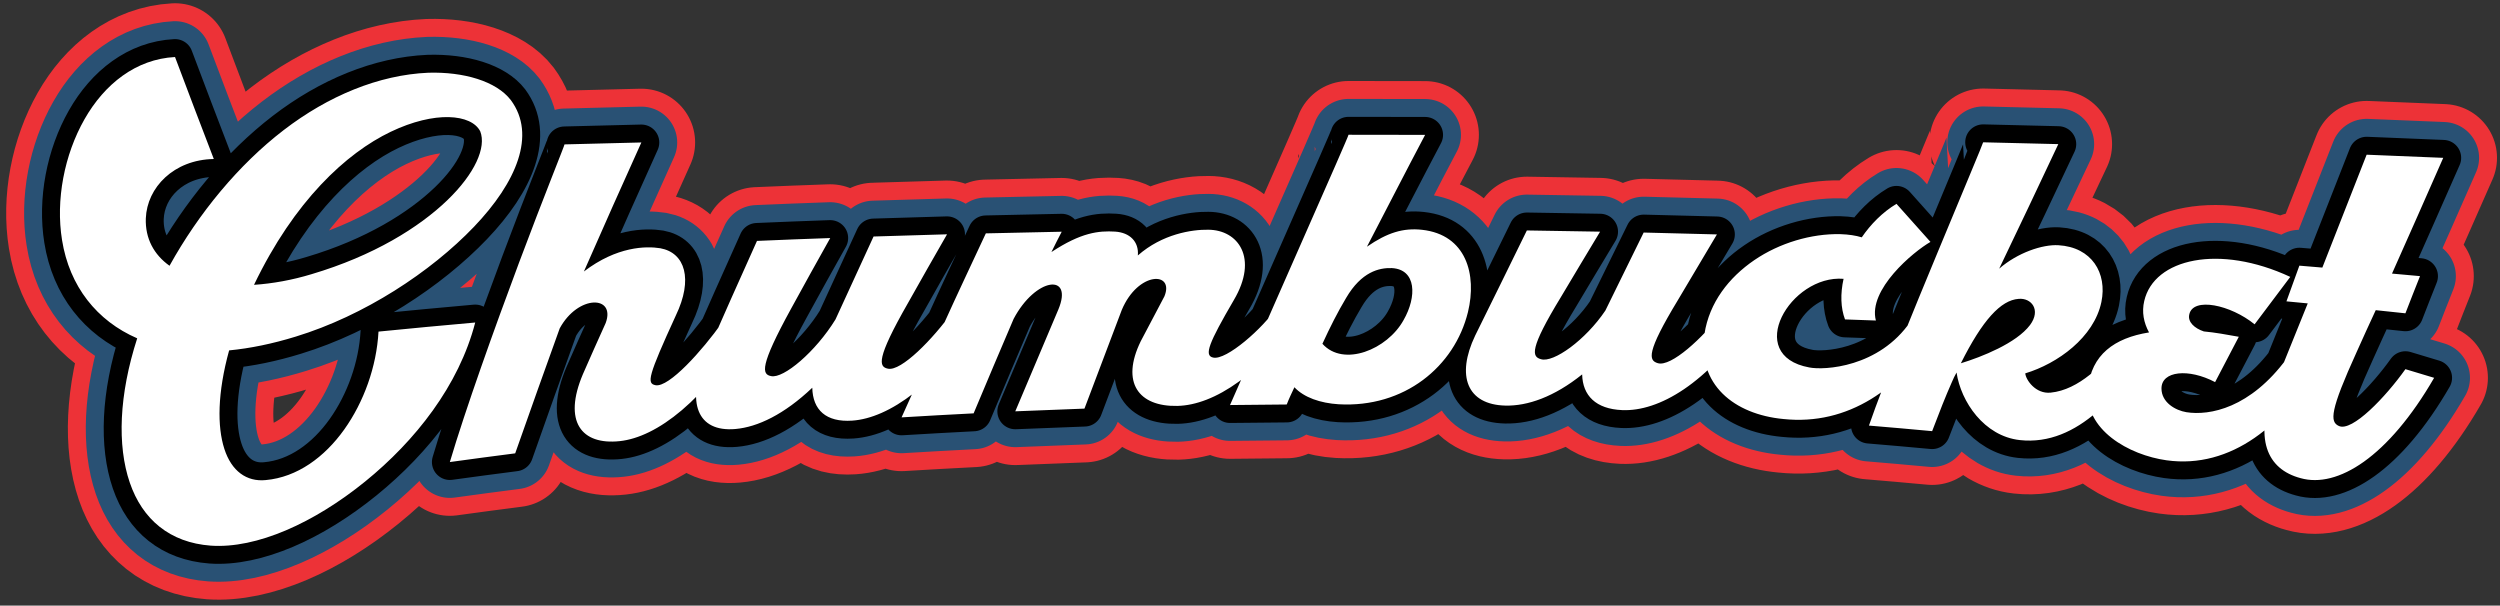 <?xml version="1.0" encoding="UTF-8"?>
<!DOCTYPE svg PUBLIC "-//W3C//DTD SVG 1.1//EN" "http://www.w3.org/Graphics/SVG/1.1/DTD/svg11.dtd">
<!-- Creator: CorelDRAW 2017 -->
<svg xmlns="http://www.w3.org/2000/svg" xml:space="preserve" width="278.521mm" height="67.466mm" version="1.1" style="shape-rendering:geometricPrecision; text-rendering:geometricPrecision; image-rendering:optimizeQuality; fill-rule:evenodd; clip-rule:evenodd"
viewBox="0 0 27852.1 6746.6"
 xmlns:xlink="http://www.w3.org/1999/xlink">
 <rect x="0" y="0" width="27852.1" height="6746.6" fill="#333333" stroke="none"/>
 <defs>
  <style type="text/css">
   <![CDATA[
    .str1 {stroke:#295174;stroke-width:798.67;stroke-linecap:round;stroke-linejoin:round;stroke-miterlimit:22.926}
    .str0 {stroke:#ED3237;stroke-width:1198.03;stroke-linecap:round;stroke-linejoin:round;stroke-miterlimit:22.926}
    .str2 {stroke:black;stroke-width:399.35;stroke-linecap:round;stroke-linejoin:round;stroke-miterlimit:22.926}
    .fil0 {fill:none;fill-rule:nonzero}
    .fil1 {fill:white;fill-rule:nonzero}
   ]]>
  </style>
 </defs>
 <g id="Capa_x0020_1">
  <g>
   <path class="fil0 str0" d="M2960.72 5348.49c-213.38,21.46 -381.53,-100.04 -461.43,-348.02 -80.09,-248.51 -77.34,-622.33 53.36,-1096.78 234.68,-22.7 482.73,-73.66 741.44,-153.43 765.42,-233.87 1505.82,-721.03 1986.89,-1223.87 473.71,-495.14 696.11,-1024.37 410.75,-1410.43 -162.7,-212.37 -528.07,-317.33 -920.14,-305.67 -552.05,23.95 -1115.38,258.44 -1610.87,638.92 -501.99,385.48 -946.79,924.94 -1272.14,1511.71 -173.35,-123.36 -272.04,-303.8 -264.06,-527.83 13.33,-344.92 312.06,-653.65 757.45,-661.63 -144.02,-374.4 -288.04,-752.48 -432.06,-1136.11 -434.73,22.75 -785.57,301.17 -1008.13,692.35 -225.46,396.26 -322.71,900.38 -250.68,1346.62 82.64,517.37 389.35,901 837.41,1094.96 -202.68,627.88 -224.61,1192.14 -82.68,1607.45 140.76,412.03 448.06,668.37 901.46,702.16 512.07,36.19 1152.81,-253.71 1720.21,-713.82 558.09,-452.55 1045.48,-1069.81 1226.81,-1771.97 -360.03,31.93 -720.09,65.68 -1077.45,101.29 -21.35,390.98 -164.01,784.72 -381.37,1090.04 -220,309.03 -525.4,532.75 -874.77,564.06zm2389.62 -3885.14c69.35,176.76 -57.43,469.91 -368.05,768.41 -313.42,301.18 -818.78,617.46 -1512.18,823.08 -213.37,65.06 -434.73,104.97 -640.08,118.45 448.06,-934.75 1028.01,-1468.08 1522.83,-1705.05 491.96,-235.58 898.79,-198.85 997.48,-4.89zm885.42 2194.81c205.39,-378.05 626.75,-368.86 512.07,-59.52 -85.32,189.05 -170.68,379.29 -253.36,568.95 -224.03,527.25 -18.76,793.25 410.74,746.98 407.92,-43.9 949.43,-443.75 1458.83,-1297.52 -106.67,-7.36 -213.34,-14.73 -320.05,-22.09 -218.68,308.73 -592.07,725.48 -741.4,696.62 -98.69,-19.65 -85.36,-95.12 226.66,-776.4 194.7,-404.5 104.04,-699.09 -173.35,-749.42 -157.34,-25.18 -482.69,-22.08 -850.74,259.02 106.67,-243.06 213.26,-484.37 320.04,-724.24 106.55,-239.41 213.34,-476.93 320.04,-713.2 -285.4,6.74 -570.76,14.1 -856.13,21.47 2.68,6.74 -233.75,588.59 -506.72,1317.75 -276.41,738.34 -597.42,1636.32 -770.77,2221.22 242.7,-33.12 485.41,-66.29 728.11,-96.98 82.65,-235.07 165.14,-468.36 248.02,-700.91 82.45,-231.43 165.36,-462.16 248.01,-691.73zm2197.63 -974.04c-96.01,213.61 -192.14,428.38 -288.04,643.22 -96.09,215.35 -192.02,433.34 -288.03,651.83 -213.38,505.13 -90.75,838.03 336.04,800.37 247.9,-21.85 544.07,-163.27 856.09,-459.72 5.35,246.12 152,386.49 445.39,366.42 405.32,-27.74 946.79,-397.1 1458.86,-1199.3 -112.01,-6.74 -224.03,-14.72 -336.04,-22.71 -224.03,314.85 -578.75,675.73 -725.44,643.23 -101.32,-20.89 -136,-103.11 224.02,-732.23 144.02,-255.95 288.04,-510.67 434.73,-764.76 -274.7,7.98 -546.74,16.58 -818.74,24.56 -141.38,306.87 -282.73,614.36 -424.07,923.71 -221.36,360.29 -578.75,662.24 -717.42,631.55 -101.36,-19.6 -133.36,-103.1 224.03,-753.68 144.02,-262.7 288.04,-524.16 434.73,-784.41 -272.04,9.22 -544.07,20.26 -816.11,31.92zm4243.19 162.04c13.33,-154.68 -90.67,-255.34 -253.36,-265.76 -184.01,-11.04 -378.7,9.8 -709.44,227.71 37.35,-75.48 74.7,-150.99 114.69,-226.47 -282.69,5.5 -565.38,11.66 -845.44,18.4 -157.35,337.56 -317.95,676.74 -472.04,1017.01 -155.26,342.82 -312.06,687.43 -466.74,1032.97 266.69,-15.97 533.42,-31.31 802.78,-44.79 146.69,-351.08 296.02,-702.16 445.39,-1052 245.34,-465.26 669.41,-514.35 498.74,-105.58 -160.03,376.84 -320.05,754.93 -480.07,1134.87 256.04,-10.46 512.07,-20.26 770.74,-30.11 138.71,-368.86 277.38,-734.66 416.05,-1099.84 181.37,-431.47 589.41,-430.27 474.76,-150.99 -88.03,166.95 -176.03,333.87 -264.06,500.83 -224.03,459.1 -24.02,729.43 408.08,719.94 405.28,-8.88 941.44,-345.54 1453.51,-1108.45 -117.36,5.5 -234.72,11.05 -349.41,15.35 -144.02,221.55 -560.03,591.07 -706.73,554.22 -101.36,-23.33 -48,-160.18 232.01,-640.16 277.39,-469.53 48.01,-782.55 -285.36,-783.79 -181.37,-3.07 -512.07,47.27 -784.1,286.64zm3165.74 -286.02c-210.7,-22.71 -386.73,31.92 -613.43,188.42 106.71,-207.45 216.05,-415.51 322.72,-622.96 106.66,-207.45 216.04,-414.89 325.39,-622.96 -285.37,-0.62 -570.77,-1.24 -853.46,-1.24 2.67,6.12 -221.63,515.48 -498.74,1144.05 -277.58,629.63 -608.08,1379.75 -821.41,1867.09 210.7,-3.06 421.36,-4.92 632.06,-6.16 24.02,-63.81 53.35,-123.36 85.36,-192.1 106.66,114.19 288.03,176.76 493.39,189.66 730.75,41.11 1290.82,-418.57 1440.18,-1027.42 101.36,-418.61 -18.67,-861.75 -512.06,-916.38zm-205.36 1005.96c-181.37,328.99 -669.41,526.63 -904.13,263.93 85.35,-185.98 170.71,-354.75 264.05,-510.67 170.68,-291.52 368.05,-337.55 509.39,-332.63 274.71,14.72 280.02,319.15 130.69,579.37zm1373.51 -998.6c-96.01,195.82 -192.03,392.22 -288.04,587.39 -96.01,195.16 -192.02,389.74 -288.04,584.29 -213.37,448.05 -90.62,769.03 336.05,779.49 248.01,6.08 544.07,-96.98 856.09,-347.4 5.35,235.69 152.16,385.14 445.39,397.73 405.47,17.43 946.79,-289.09 1458.86,-1048.31 -112.02,-15.97 -224.03,-32.51 -336.05,-49.71 -224.02,295.82 -578.74,620.51 -725.44,575.1 -101.32,-30.06 -133.32,-112.94 224.03,-702.77 144.02,-243.68 288.04,-486.73 434.73,-731.6 -272.03,-7.99 -544.07,-14.11 -816.1,-20.89 -144.02,290.95 -285.37,580.03 -426.71,869.11 -221.36,329.58 -578.75,584.91 -717.42,541.94 -101.36,-27.62 -133.37,-109.22 224.03,-695.37 144.01,-241.23 288.03,-483.05 434.73,-725.48 -272.04,-4.92 -544.07,-9.84 -816.11,-13.52zm3888.47 1003.52c-90.67,-343.1 416.05,-765.97 608.08,-875.85 -128.02,-141.78 -253.36,-282.93 -378.71,-424.12 -157.34,94.54 -288.03,228.95 -386.72,373.16 -66.68,-20.22 -144.02,-32.5 -240.03,-35.56 -320.04,-6.78 -674.65,96.59 -957.45,289.7 -282.54,192.92 -501.38,472.58 -554.73,821.22 -85.36,562.82 330.7,897.32 880.12,948.85 717.42,74.9 1306.82,-332.63 1728.22,-1002.28 -104.03,-29.45 -208.03,-57.69 -312.06,-85.32 -352.05,515.59 -965.43,545.66 -1128.13,513.11 -736.09,-134.41 -210.7,-1035.41 381.38,-987.52 -37.35,168.16 -32,324.66 16,452.33 114.69,4.3 229.34,8.6 344.03,12.28zm626.75 1232.43c80.01,-211.75 152.04,-393.43 218.68,-543.8 16.01,-39.87 34.68,-75.48 53.36,-109.22 48,324.69 306.94,708.31 704.09,752.48 656.28,73 1138.82,-550.58 1453.52,-1042.19 -114.69,-11.66 -229.38,-22.08 -344.07,-32.55 -173.35,229.57 -450.69,515.6 -765.43,546.28 -168,17.17 -277.34,-143.63 -282.69,-214.84 360.07,-108.61 765.43,-400.17 848.11,-794.8 66.69,-322.25 -106.62,-611.53 -480.06,-632.8 -175.94,-9.99 -453.4,82.84 -658.76,261.46 109.34,-227.71 219,-456.58 328.07,-687.43 109.57,-231.9 218.68,-465.22 330.69,-700.3 -280.02,-6.74 -560.07,-13.52 -837.45,-20.26 2.67,4.92 -227.71,551.86 -504.05,1218.95 -273.04,659.22 -594.75,1436.82 -768.1,1937.03 234.68,19.64 469.41,39.9 704.09,61.99zm1090.82 -1182.72c-152.04,203.14 -541.4,356.62 -770.78,426.59 240.03,-480.6 445.39,-703.39 642.76,-717.5 141.35,-13.52 253.36,121.51 128.02,290.91zm1272.14 -267.58c-29.33,123.95 -5.34,242.43 53.36,350.46 -386.73,61.99 -642.76,249.17 -680.11,622.95 -48.01,462.17 459.02,743.27 874.81,801.58 717.65,100.62 1330.8,-400.79 1698.85,-1093.1 -120,-14.72 -240.03,-28.87 -357.35,-42.97 -408.08,555.46 -861.48,641.36 -1120.15,600.25 -120.03,-19.64 -277.38,-107.4 -277.38,-264.52 0,-195.2 301.36,-226.5 597.42,-70.59 87.99,-167.54 176.03,-335.73 264.02,-505.13 -136,-24.57 -264.02,-47.89 -389.36,-59.52 -104.03,-34.4 -181.37,-105.58 -162.69,-187.84 39.98,-199.46 461.38,-108.64 728.07,108.65 130.69,-174.94 264.05,-351.08 397.38,-528.46 -789.41,-368.24 -1517.53,-205.62 -1626.87,268.24zm1821.57 27.01c-122.67,301.32 -242.71,600.87 -362.7,897.93 -248.06,611.92 -90.71,949.47 282.69,1048.93 410.7,115.97 976.12,-232.63 1488.19,-1117.7 -106.67,-31.89 -213.37,-63.82 -320.04,-96.36 -221.36,311.83 -594.75,701.57 -741.44,632.8 -101.32,-46.03 -101.32,-165.72 200.04,-827.97 69.32,-154.05 138.67,-308.1 210.7,-462.16 109.34,11.66 218.68,23.33 330.7,34.99 53.35,-136.89 106.67,-274.98 162.69,-414.31 -104.03,-9.8 -208.02,-19.02 -312.06,-28.21 189.36,-423.49 378.75,-853.77 570.77,-1289.54 -285.4,-11.66 -570.77,-23.95 -853.46,-34.99 -165.36,424.11 -330.69,843.31 -493.39,1257.62 -85.36,-7.36 -170.67,-14.11 -256.03,-21.47 -48.01,133.17 -96.01,265.76 -144.02,397.69 77.34,7.4 157.35,15.34 237.36,22.75z"/>
  </g>
  <g>
   <path class="fil0 str1" d="M2960.72 5348.49c-213.38,21.46 -381.53,-100.04 -461.43,-348.02 -80.09,-248.51 -77.34,-622.33 53.36,-1096.78 234.68,-22.7 482.73,-73.66 741.44,-153.43 765.42,-233.87 1505.82,-721.03 1986.89,-1223.87 473.71,-495.14 696.11,-1024.37 410.75,-1410.43 -162.7,-212.37 -528.07,-317.33 -920.14,-305.67 -552.05,23.95 -1115.38,258.44 -1610.87,638.92 -501.99,385.48 -946.79,924.94 -1272.14,1511.71 -173.35,-123.36 -272.04,-303.8 -264.06,-527.83 13.33,-344.92 312.06,-653.65 757.45,-661.63 -144.02,-374.4 -288.04,-752.48 -432.06,-1136.11 -434.73,22.75 -785.57,301.17 -1008.13,692.35 -225.46,396.26 -322.71,900.38 -250.68,1346.62 82.64,517.37 389.35,901 837.41,1094.96 -202.68,627.88 -224.61,1192.14 -82.68,1607.45 140.76,412.03 448.06,668.37 901.46,702.16 512.07,36.19 1152.81,-253.71 1720.21,-713.82 558.09,-452.55 1045.48,-1069.81 1226.81,-1771.97 -360.03,31.93 -720.09,65.68 -1077.45,101.29 -21.35,390.98 -164.01,784.72 -381.37,1090.04 -220,309.03 -525.4,532.75 -874.77,564.06zm2389.62 -3885.14c69.35,176.76 -57.43,469.91 -368.05,768.41 -313.42,301.18 -818.78,617.46 -1512.18,823.08 -213.37,65.06 -434.73,104.97 -640.08,118.45 448.06,-934.75 1028.01,-1468.08 1522.83,-1705.05 491.96,-235.58 898.79,-198.85 997.48,-4.89zm885.42 2194.81c205.39,-378.05 626.75,-368.86 512.07,-59.52 -85.32,189.05 -170.68,379.29 -253.36,568.95 -224.03,527.25 -18.76,793.25 410.74,746.98 407.92,-43.9 949.43,-443.75 1458.83,-1297.52 -106.67,-7.36 -213.34,-14.73 -320.05,-22.09 -218.68,308.73 -592.07,725.48 -741.4,696.62 -98.69,-19.65 -85.36,-95.12 226.66,-776.4 194.7,-404.5 104.04,-699.09 -173.35,-749.42 -157.34,-25.18 -482.69,-22.08 -850.74,259.02 106.67,-243.06 213.26,-484.37 320.04,-724.24 106.55,-239.41 213.34,-476.93 320.04,-713.2 -285.4,6.74 -570.76,14.1 -856.13,21.47 2.68,6.74 -233.75,588.59 -506.72,1317.75 -276.41,738.34 -597.42,1636.32 -770.77,2221.22 242.7,-33.12 485.41,-66.29 728.11,-96.98 82.65,-235.07 165.14,-468.36 248.02,-700.91 82.45,-231.43 165.36,-462.16 248.01,-691.73zm2197.63 -974.04c-96.01,213.61 -192.14,428.38 -288.04,643.22 -96.09,215.35 -192.02,433.34 -288.03,651.83 -213.38,505.13 -90.75,838.03 336.04,800.37 247.9,-21.85 544.07,-163.27 856.09,-459.72 5.35,246.12 152,386.49 445.39,366.42 405.32,-27.74 946.79,-397.1 1458.86,-1199.3 -112.01,-6.74 -224.03,-14.72 -336.04,-22.71 -224.03,314.85 -578.75,675.73 -725.44,643.23 -101.32,-20.89 -136,-103.11 224.02,-732.23 144.02,-255.95 288.04,-510.67 434.73,-764.76 -274.7,7.98 -546.74,16.58 -818.74,24.56 -141.38,306.87 -282.73,614.36 -424.07,923.71 -221.36,360.29 -578.75,662.24 -717.42,631.55 -101.36,-19.6 -133.36,-103.1 224.03,-753.68 144.02,-262.7 288.04,-524.16 434.73,-784.41 -272.04,9.22 -544.07,20.26 -816.11,31.92zm4243.19 162.04c13.33,-154.68 -90.67,-255.34 -253.36,-265.76 -184.01,-11.04 -378.7,9.8 -709.44,227.71 37.35,-75.48 74.7,-150.99 114.69,-226.47 -282.69,5.5 -565.38,11.66 -845.44,18.4 -157.35,337.56 -317.95,676.74 -472.04,1017.01 -155.26,342.82 -312.06,687.43 -466.74,1032.97 266.69,-15.97 533.42,-31.31 802.78,-44.79 146.69,-351.08 296.02,-702.16 445.39,-1052 245.34,-465.26 669.41,-514.35 498.74,-105.58 -160.03,376.84 -320.05,754.93 -480.07,1134.87 256.04,-10.46 512.07,-20.26 770.74,-30.11 138.71,-368.86 277.38,-734.66 416.05,-1099.84 181.37,-431.47 589.41,-430.27 474.76,-150.99 -88.03,166.95 -176.03,333.87 -264.06,500.83 -224.03,459.1 -24.02,729.43 408.08,719.94 405.28,-8.88 941.44,-345.54 1453.51,-1108.45 -117.36,5.5 -234.72,11.05 -349.41,15.35 -144.02,221.55 -560.03,591.07 -706.73,554.22 -101.36,-23.33 -48,-160.18 232.01,-640.16 277.39,-469.53 48.01,-782.55 -285.36,-783.79 -181.37,-3.07 -512.07,47.27 -784.1,286.64zm3165.74 -286.02c-210.7,-22.71 -386.73,31.92 -613.43,188.42 106.71,-207.45 216.05,-415.51 322.72,-622.96 106.66,-207.45 216.04,-414.89 325.39,-622.96 -285.37,-0.62 -570.77,-1.24 -853.46,-1.24 2.67,6.12 -221.63,515.48 -498.74,1144.05 -277.58,629.63 -608.08,1379.75 -821.41,1867.09 210.7,-3.06 421.36,-4.92 632.06,-6.16 24.02,-63.81 53.35,-123.36 85.36,-192.1 106.66,114.19 288.03,176.76 493.39,189.66 730.75,41.11 1290.82,-418.57 1440.18,-1027.42 101.36,-418.61 -18.67,-861.75 -512.06,-916.38zm-205.36 1005.96c-181.37,328.99 -669.41,526.63 -904.13,263.93 85.35,-185.98 170.71,-354.75 264.05,-510.67 170.68,-291.52 368.05,-337.55 509.39,-332.63 274.71,14.72 280.02,319.15 130.69,579.37zm1373.51 -998.6c-96.01,195.82 -192.03,392.22 -288.04,587.39 -96.01,195.16 -192.02,389.74 -288.04,584.29 -213.37,448.05 -90.62,769.03 336.05,779.49 248.01,6.08 544.07,-96.98 856.09,-347.4 5.35,235.69 152.16,385.14 445.39,397.73 405.47,17.43 946.79,-289.09 1458.86,-1048.31 -112.02,-15.97 -224.03,-32.51 -336.05,-49.71 -224.02,295.82 -578.74,620.51 -725.44,575.1 -101.32,-30.06 -133.32,-112.94 224.03,-702.77 144.02,-243.68 288.04,-486.73 434.73,-731.6 -272.03,-7.99 -544.07,-14.11 -816.1,-20.89 -144.02,290.95 -285.37,580.03 -426.71,869.11 -221.36,329.58 -578.75,584.91 -717.42,541.94 -101.36,-27.62 -133.37,-109.22 224.03,-695.37 144.01,-241.23 288.03,-483.05 434.73,-725.48 -272.04,-4.92 -544.07,-9.84 -816.11,-13.52zm3888.47 1003.52c-90.67,-343.1 416.05,-765.97 608.08,-875.85 -128.02,-141.78 -253.36,-282.93 -378.71,-424.12 -157.34,94.54 -288.03,228.95 -386.72,373.16 -66.68,-20.22 -144.02,-32.5 -240.03,-35.56 -320.04,-6.78 -674.65,96.59 -957.45,289.7 -282.54,192.92 -501.38,472.58 -554.73,821.22 -85.36,562.82 330.7,897.32 880.12,948.85 717.42,74.9 1306.82,-332.63 1728.22,-1002.28 -104.03,-29.45 -208.03,-57.69 -312.06,-85.32 -352.05,515.59 -965.43,545.66 -1128.13,513.11 -736.09,-134.41 -210.7,-1035.41 381.38,-987.52 -37.35,168.16 -32,324.66 16,452.33 114.69,4.3 229.34,8.6 344.03,12.28zm626.75 1232.43c80.01,-211.75 152.04,-393.43 218.68,-543.8 16.01,-39.87 34.68,-75.48 53.36,-109.22 48,324.69 306.94,708.31 704.09,752.48 656.28,73 1138.82,-550.58 1453.52,-1042.19 -114.69,-11.66 -229.38,-22.08 -344.07,-32.55 -173.35,229.57 -450.69,515.6 -765.43,546.28 -168,17.17 -277.34,-143.63 -282.69,-214.84 360.07,-108.61 765.43,-400.17 848.11,-794.8 66.69,-322.25 -106.62,-611.53 -480.06,-632.8 -175.94,-9.99 -453.4,82.84 -658.76,261.46 109.34,-227.71 219,-456.58 328.07,-687.43 109.57,-231.9 218.68,-465.22 330.69,-700.3 -280.02,-6.74 -560.07,-13.52 -837.45,-20.26 2.67,4.92 -227.71,551.86 -504.05,1218.95 -273.04,659.22 -594.75,1436.82 -768.1,1937.03 234.68,19.64 469.41,39.9 704.09,61.99zm1090.82 -1182.72c-152.04,203.14 -541.4,356.62 -770.78,426.59 240.03,-480.6 445.39,-703.39 642.76,-717.5 141.35,-13.52 253.36,121.51 128.02,290.91zm1272.14 -267.58c-29.33,123.95 -5.34,242.43 53.36,350.46 -386.73,61.99 -642.76,249.17 -680.11,622.95 -48.01,462.17 459.02,743.27 874.81,801.58 717.65,100.62 1330.8,-400.79 1698.85,-1093.1 -120,-14.72 -240.03,-28.87 -357.35,-42.97 -408.08,555.46 -861.48,641.36 -1120.15,600.25 -120.03,-19.64 -277.38,-107.4 -277.38,-264.52 0,-195.2 301.36,-226.5 597.42,-70.59 87.99,-167.54 176.03,-335.73 264.02,-505.13 -136,-24.57 -264.02,-47.89 -389.36,-59.52 -104.03,-34.4 -181.37,-105.58 -162.69,-187.84 39.98,-199.46 461.38,-108.64 728.07,108.65 130.69,-174.94 264.05,-351.08 397.38,-528.46 -789.41,-368.24 -1517.53,-205.62 -1626.87,268.24zm1821.57 27.01c-122.67,301.32 -242.71,600.87 -362.7,897.93 -248.06,611.92 -90.71,949.47 282.69,1048.93 410.7,115.97 976.12,-232.63 1488.19,-1117.7 -106.67,-31.89 -213.37,-63.82 -320.04,-96.36 -221.36,311.83 -594.75,701.57 -741.44,632.8 -101.32,-46.03 -101.32,-165.72 200.04,-827.97 69.32,-154.05 138.67,-308.1 210.7,-462.16 109.34,11.66 218.68,23.33 330.7,34.99 53.35,-136.89 106.67,-274.98 162.69,-414.31 -104.03,-9.8 -208.02,-19.02 -312.06,-28.21 189.36,-423.49 378.75,-853.77 570.77,-1289.54 -285.4,-11.66 -570.77,-23.95 -853.46,-34.99 -165.36,424.11 -330.69,843.31 -493.39,1257.62 -85.36,-7.36 -170.67,-14.11 -256.03,-21.47 -48.01,133.17 -96.01,265.76 -144.02,397.69 77.34,7.4 157.35,15.34 237.36,22.75z"/>
   <path id="1" class="fil1" d="M2960.72 5348.49c-213.38,21.46 -381.53,-100.04 -461.43,-348.02 -80.09,-248.51 -77.34,-622.33 53.36,-1096.78 234.68,-22.7 482.73,-73.66 741.44,-153.43 765.42,-233.87 1505.82,-721.03 1986.89,-1223.87 473.71,-495.14 696.11,-1024.37 410.75,-1410.43 -162.7,-212.37 -528.07,-317.33 -920.14,-305.67 -552.05,23.95 -1115.38,258.44 -1610.87,638.92 -501.99,385.48 -946.79,924.94 -1272.14,1511.71 -173.35,-123.36 -272.04,-303.8 -264.06,-527.83 13.33,-344.92 312.06,-653.65 757.45,-661.63 -144.02,-374.4 -288.04,-752.48 -432.06,-1136.11 -434.73,22.75 -785.57,301.17 -1008.13,692.35 -225.46,396.26 -322.71,900.38 -250.68,1346.62 82.64,517.37 389.35,901 837.41,1094.96 -202.68,627.88 -224.61,1192.14 -82.68,1607.45 140.76,412.03 448.06,668.37 901.46,702.16 512.07,36.19 1152.81,-253.71 1720.21,-713.82 558.09,-452.55 1045.48,-1069.81 1226.81,-1771.97 -360.03,31.93 -720.09,65.68 -1077.45,101.29 -21.35,390.98 -164.01,784.72 -381.37,1090.04 -220,309.03 -525.4,532.75 -874.77,564.06zm2389.62 -3885.14c69.35,176.76 -57.43,469.91 -368.05,768.41 -313.42,301.18 -818.78,617.46 -1512.18,823.08 -213.37,65.06 -434.73,104.97 -640.08,118.45 448.06,-934.75 1028.01,-1468.08 1522.83,-1705.05 491.96,-235.58 898.79,-198.85 997.48,-4.89zm885.42 2194.81c205.39,-378.05 626.75,-368.86 512.07,-59.52 -85.32,189.05 -170.68,379.29 -253.36,568.95 -224.03,527.25 -18.76,793.25 410.74,746.98 407.92,-43.9 949.43,-443.75 1458.83,-1297.52 -106.67,-7.36 -213.34,-14.73 -320.05,-22.09 -218.68,308.73 -592.07,725.48 -741.4,696.62 -98.69,-19.65 -85.36,-95.12 226.66,-776.4 194.7,-404.5 104.04,-699.09 -173.35,-749.42 -157.34,-25.18 -482.69,-22.08 -850.74,259.02 106.67,-243.06 213.26,-484.37 320.04,-724.24 106.55,-239.41 213.34,-476.93 320.04,-713.2 -285.4,6.74 -570.76,14.1 -856.13,21.47 2.68,6.74 -233.75,588.59 -506.72,1317.75 -276.41,738.34 -597.42,1636.32 -770.77,2221.22 242.7,-33.12 485.41,-66.29 728.11,-96.98 82.65,-235.07 165.14,-468.36 248.02,-700.91 82.45,-231.43 165.36,-462.16 248.01,-691.73zm2197.63 -974.04c-96.01,213.61 -192.14,428.38 -288.04,643.22 -96.09,215.35 -192.02,433.34 -288.03,651.83 -213.38,505.13 -90.75,838.03 336.04,800.37 247.9,-21.85 544.07,-163.27 856.09,-459.72 5.35,246.12 152,386.49 445.39,366.42 405.32,-27.74 946.79,-397.1 1458.86,-1199.3 -112.01,-6.74 -224.03,-14.72 -336.04,-22.71 -224.03,314.85 -578.75,675.73 -725.44,643.23 -101.32,-20.89 -136,-103.11 224.02,-732.23 144.02,-255.95 288.04,-510.67 434.73,-764.76 -274.7,7.98 -546.74,16.58 -818.74,24.56 -141.38,306.87 -282.73,614.36 -424.07,923.71 -221.36,360.29 -578.75,662.24 -717.42,631.55 -101.36,-19.6 -133.36,-103.1 224.03,-753.68 144.02,-262.7 288.04,-524.16 434.73,-784.41 -272.04,9.22 -544.07,20.26 -816.11,31.92zm4243.19 162.04c13.33,-154.68 -90.67,-255.34 -253.36,-265.76 -184.01,-11.04 -378.7,9.8 -709.44,227.71 37.35,-75.48 74.7,-150.99 114.69,-226.47 -282.69,5.5 -565.38,11.66 -845.44,18.4 -157.35,337.56 -317.95,676.74 -472.04,1017.01 -155.26,342.82 -312.06,687.43 -466.74,1032.97 266.69,-15.97 533.42,-31.31 802.78,-44.79 146.69,-351.08 296.02,-702.16 445.39,-1052 245.34,-465.26 669.41,-514.35 498.74,-105.58 -160.03,376.84 -320.05,754.93 -480.07,1134.87 256.04,-10.46 512.07,-20.26 770.74,-30.11 138.71,-368.86 277.38,-734.66 416.05,-1099.84 181.37,-431.47 589.41,-430.27 474.76,-150.99 -88.03,166.95 -176.03,333.87 -264.06,500.83 -224.03,459.1 -24.02,729.43 408.08,719.94 405.28,-8.88 941.44,-345.54 1453.51,-1108.45 -117.36,5.5 -234.72,11.05 -349.41,15.35 -144.02,221.55 -560.03,591.07 -706.73,554.22 -101.36,-23.33 -48,-160.18 232.01,-640.16 277.39,-469.53 48.01,-782.55 -285.36,-783.79 -181.37,-3.07 -512.07,47.27 -784.1,286.64zm3165.74 -286.02c-210.7,-22.71 -386.73,31.92 -613.43,188.42 106.71,-207.45 216.05,-415.51 322.72,-622.96 106.66,-207.45 216.04,-414.89 325.39,-622.96 -285.37,-0.62 -570.77,-1.24 -853.46,-1.24 2.67,6.12 -221.63,515.48 -498.74,1144.05 -277.58,629.63 -608.08,1379.75 -821.41,1867.09 210.7,-3.06 421.36,-4.92 632.06,-6.16 24.02,-63.81 53.35,-123.36 85.36,-192.1 106.66,114.19 288.03,176.76 493.39,189.66 730.75,41.11 1290.82,-418.57 1440.18,-1027.42 101.36,-418.61 -18.67,-861.75 -512.06,-916.38zm-205.36 1005.96c-181.37,328.99 -669.41,526.63 -904.13,263.93 85.35,-185.98 170.71,-354.75 264.05,-510.67 170.68,-291.52 368.05,-337.55 509.39,-332.63 274.71,14.72 280.02,319.15 130.69,579.37zm1373.51 -998.6c-96.01,195.82 -192.03,392.22 -288.04,587.39 -96.01,195.16 -192.02,389.74 -288.04,584.29 -213.37,448.05 -90.62,769.03 336.05,779.49 248.01,6.08 544.07,-96.98 856.09,-347.4 5.35,235.69 152.16,385.14 445.39,397.73 405.47,17.43 946.79,-289.09 1458.86,-1048.31 -112.02,-15.97 -224.03,-32.51 -336.05,-49.71 -224.02,295.82 -578.74,620.51 -725.44,575.1 -101.32,-30.06 -133.32,-112.94 224.03,-702.77 144.02,-243.68 288.04,-486.73 434.73,-731.6 -272.03,-7.99 -544.07,-14.11 -816.1,-20.89 -144.02,290.95 -285.37,580.03 -426.71,869.11 -221.36,329.58 -578.75,584.91 -717.42,541.94 -101.36,-27.62 -133.37,-109.22 224.03,-695.37 144.01,-241.23 288.03,-483.05 434.73,-725.48 -272.04,-4.92 -544.07,-9.84 -816.11,-13.52zm3888.47 1003.52c-90.67,-343.1 416.05,-765.97 608.08,-875.85 -128.02,-141.78 -253.36,-282.93 -378.71,-424.12 -157.34,94.54 -288.03,228.95 -386.72,373.16 -66.68,-20.22 -144.02,-32.5 -240.03,-35.56 -320.04,-6.78 -674.65,96.59 -957.45,289.7 -282.54,192.92 -501.38,472.58 -554.73,821.22 -85.36,562.82 330.7,897.32 880.12,948.85 717.42,74.9 1306.82,-332.63 1728.22,-1002.28 -104.03,-29.45 -208.03,-57.69 -312.06,-85.32 -352.05,515.59 -965.43,545.66 -1128.13,513.11 -736.09,-134.41 -210.7,-1035.41 381.38,-987.52 -37.35,168.16 -32,324.66 16,452.33 114.69,4.3 229.34,8.6 344.03,12.28zm626.75 1232.43c80.01,-211.75 152.04,-393.43 218.68,-543.8 16.01,-39.87 34.68,-75.48 53.36,-109.22 48,324.69 306.94,708.31 704.09,752.48 656.28,73 1138.82,-550.58 1453.52,-1042.19 -114.69,-11.66 -229.38,-22.08 -344.07,-32.55 -173.35,229.57 -450.69,515.6 -765.43,546.28 -168,17.17 -277.34,-143.63 -282.69,-214.84 360.07,-108.61 765.43,-400.17 848.11,-794.8 66.69,-322.25 -106.62,-611.53 -480.06,-632.8 -175.94,-9.99 -453.4,82.84 -658.76,261.46 109.34,-227.71 219,-456.58 328.07,-687.43 109.57,-231.9 218.68,-465.22 330.69,-700.3 -280.02,-6.74 -560.07,-13.52 -837.45,-20.26 2.67,4.92 -227.71,551.86 -504.05,1218.95 -273.04,659.22 -594.75,1436.82 -768.1,1937.03 234.68,19.64 469.41,39.9 704.09,61.99zm1090.82 -1182.72c-152.04,203.14 -541.4,356.62 -770.78,426.59 240.03,-480.6 445.39,-703.39 642.76,-717.5 141.35,-13.52 253.36,121.51 128.02,290.91zm1272.14 -267.58c-29.33,123.95 -5.34,242.43 53.36,350.46 -386.73,61.99 -642.76,249.17 -680.11,622.95 -48.01,462.17 459.02,743.27 874.81,801.58 717.65,100.62 1330.8,-400.79 1698.85,-1093.1 -120,-14.72 -240.03,-28.87 -357.35,-42.97 -408.08,555.46 -861.48,641.36 -1120.15,600.25 -120.03,-19.64 -277.38,-107.4 -277.38,-264.52 0,-195.2 301.36,-226.5 597.42,-70.59 87.99,-167.54 176.03,-335.73 264.02,-505.13 -136,-24.57 -264.02,-47.89 -389.36,-59.52 -104.03,-34.4 -181.37,-105.58 -162.69,-187.84 39.98,-199.46 461.38,-108.64 728.07,108.65 130.69,-174.94 264.05,-351.08 397.38,-528.46 -789.41,-368.24 -1517.53,-205.62 -1626.87,268.24zm1821.57 27.01c-122.67,301.32 -242.71,600.87 -362.7,897.93 -248.06,611.92 -90.71,949.47 282.69,1048.93 410.7,115.97 976.12,-232.63 1488.19,-1117.7 -106.67,-31.89 -213.37,-63.82 -320.04,-96.36 -221.36,311.83 -594.75,701.57 -741.44,632.8 -101.32,-46.03 -101.32,-165.72 200.04,-827.97 69.32,-154.05 138.67,-308.1 210.7,-462.16 109.34,11.66 218.68,23.33 330.7,34.99 53.35,-136.89 106.67,-274.98 162.69,-414.31 -104.03,-9.8 -208.02,-19.02 -312.06,-28.21 189.36,-423.49 378.75,-853.77 570.77,-1289.54 -285.4,-11.66 -570.77,-23.95 -853.46,-34.99 -165.36,424.11 -330.69,843.31 -493.39,1257.62 -85.36,-7.36 -170.67,-14.11 -256.03,-21.47 -48.01,133.17 -96.01,265.76 -144.02,397.69 77.34,7.4 157.35,15.34 237.36,22.75z"/>
  </g>
  <g>
   <path class="fil0 str2" d="M2960.72 5348.49c-213.38,21.46 -381.53,-100.04 -461.43,-348.02 -80.09,-248.51 -77.34,-622.33 53.36,-1096.78 234.68,-22.7 482.73,-73.66 741.44,-153.43 765.42,-233.87 1505.82,-721.03 1986.89,-1223.87 473.71,-495.14 696.11,-1024.37 410.75,-1410.43 -162.7,-212.37 -528.07,-317.33 -920.14,-305.67 -552.05,23.95 -1115.38,258.44 -1610.87,638.92 -501.99,385.48 -946.79,924.94 -1272.14,1511.71 -173.35,-123.36 -272.04,-303.8 -264.06,-527.83 13.33,-344.92 312.06,-653.65 757.45,-661.63 -144.02,-374.4 -288.04,-752.48 -432.06,-1136.11 -434.73,22.75 -785.57,301.17 -1008.13,692.35 -225.46,396.26 -322.71,900.38 -250.68,1346.62 82.64,517.37 389.35,901 837.41,1094.96 -202.68,627.88 -224.61,1192.14 -82.68,1607.45 140.76,412.03 448.06,668.37 901.46,702.16 512.07,36.19 1152.81,-253.71 1720.21,-713.82 558.09,-452.55 1045.48,-1069.81 1226.81,-1771.97 -360.03,31.93 -720.09,65.68 -1077.45,101.29 -21.35,390.98 -164.01,784.72 -381.37,1090.04 -220,309.03 -525.4,532.75 -874.77,564.06zm2389.62 -3885.14c69.35,176.76 -57.43,469.91 -368.05,768.41 -313.42,301.18 -818.78,617.46 -1512.18,823.08 -213.37,65.06 -434.73,104.97 -640.08,118.45 448.06,-934.75 1028.01,-1468.08 1522.83,-1705.05 491.96,-235.58 898.79,-198.85 997.48,-4.89zm885.42 2194.81c205.39,-378.05 626.75,-368.86 512.07,-59.52 -85.32,189.05 -170.68,379.29 -253.36,568.95 -224.03,527.25 -18.76,793.25 410.74,746.98 407.92,-43.9 949.43,-443.75 1458.83,-1297.52 -106.67,-7.36 -213.34,-14.73 -320.05,-22.09 -218.68,308.73 -592.07,725.48 -741.4,696.62 -98.69,-19.65 -85.36,-95.12 226.66,-776.4 194.7,-404.5 104.04,-699.09 -173.35,-749.42 -157.34,-25.18 -482.69,-22.08 -850.74,259.02 106.67,-243.06 213.26,-484.37 320.04,-724.24 106.55,-239.41 213.34,-476.93 320.04,-713.2 -285.4,6.74 -570.76,14.1 -856.13,21.47 2.68,6.74 -233.75,588.59 -506.72,1317.75 -276.41,738.34 -597.42,1636.32 -770.77,2221.22 242.7,-33.12 485.41,-66.29 728.11,-96.98 82.65,-235.07 165.14,-468.36 248.02,-700.91 82.45,-231.43 165.36,-462.16 248.01,-691.73zm2197.63 -974.04c-96.01,213.61 -192.14,428.38 -288.04,643.22 -96.09,215.35 -192.02,433.34 -288.03,651.83 -213.38,505.13 -90.75,838.03 336.04,800.37 247.9,-21.85 544.07,-163.27 856.09,-459.72 5.35,246.12 152,386.49 445.39,366.42 405.32,-27.74 946.79,-397.1 1458.86,-1199.3 -112.01,-6.74 -224.03,-14.72 -336.04,-22.71 -224.03,314.85 -578.75,675.73 -725.44,643.23 -101.32,-20.89 -136,-103.11 224.02,-732.23 144.02,-255.95 288.04,-510.67 434.73,-764.76 -274.7,7.98 -546.74,16.58 -818.74,24.56 -141.38,306.87 -282.73,614.36 -424.07,923.71 -221.36,360.29 -578.75,662.24 -717.42,631.55 -101.36,-19.6 -133.36,-103.1 224.03,-753.68 144.02,-262.7 288.04,-524.16 434.73,-784.41 -272.04,9.22 -544.07,20.26 -816.11,31.92zm4243.19 162.04c13.33,-154.68 -90.67,-255.34 -253.36,-265.76 -184.01,-11.04 -378.7,9.8 -709.44,227.71 37.35,-75.48 74.7,-150.99 114.69,-226.47 -282.69,5.5 -565.38,11.66 -845.44,18.4 -157.35,337.56 -317.95,676.74 -472.04,1017.01 -155.26,342.82 -312.06,687.43 -466.74,1032.97 266.69,-15.97 533.42,-31.31 802.78,-44.79 146.69,-351.08 296.02,-702.16 445.39,-1052 245.34,-465.26 669.41,-514.35 498.74,-105.58 -160.03,376.84 -320.05,754.93 -480.07,1134.87 256.04,-10.46 512.07,-20.26 770.74,-30.11 138.71,-368.86 277.38,-734.66 416.05,-1099.84 181.37,-431.47 589.41,-430.27 474.76,-150.99 -88.03,166.95 -176.03,333.87 -264.06,500.83 -224.03,459.1 -24.02,729.43 408.08,719.94 405.28,-8.88 941.44,-345.54 1453.51,-1108.45 -117.36,5.5 -234.72,11.05 -349.41,15.35 -144.02,221.55 -560.03,591.07 -706.73,554.22 -101.36,-23.33 -48,-160.18 232.01,-640.16 277.39,-469.53 48.01,-782.55 -285.36,-783.79 -181.37,-3.07 -512.07,47.27 -784.1,286.64zm3165.74 -286.02c-210.7,-22.71 -386.73,31.92 -613.43,188.42 106.71,-207.45 216.05,-415.51 322.72,-622.96 106.66,-207.45 216.04,-414.89 325.39,-622.96 -285.37,-0.62 -570.77,-1.24 -853.46,-1.24 2.67,6.12 -221.63,515.48 -498.74,1144.05 -277.58,629.63 -608.08,1379.75 -821.41,1867.09 210.7,-3.06 421.36,-4.92 632.06,-6.16 24.02,-63.81 53.35,-123.36 85.36,-192.1 106.66,114.19 288.03,176.76 493.39,189.66 730.75,41.11 1290.82,-418.57 1440.18,-1027.42 101.36,-418.61 -18.67,-861.75 -512.06,-916.38zm-205.36 1005.96c-181.37,328.99 -669.41,526.63 -904.13,263.93 85.35,-185.98 170.71,-354.75 264.05,-510.67 170.68,-291.52 368.05,-337.55 509.39,-332.63 274.71,14.72 280.02,319.15 130.69,579.37zm1373.51 -998.6c-96.01,195.82 -192.03,392.22 -288.04,587.39 -96.01,195.16 -192.02,389.74 -288.04,584.29 -213.37,448.05 -90.62,769.03 336.05,779.49 248.01,6.08 544.07,-96.98 856.09,-347.4 5.35,235.69 152.16,385.14 445.39,397.73 405.47,17.43 946.79,-289.09 1458.86,-1048.31 -112.02,-15.97 -224.03,-32.51 -336.05,-49.71 -224.02,295.82 -578.74,620.51 -725.44,575.1 -101.32,-30.06 -133.32,-112.94 224.03,-702.77 144.02,-243.68 288.04,-486.73 434.73,-731.6 -272.03,-7.99 -544.07,-14.11 -816.1,-20.89 -144.02,290.95 -285.37,580.03 -426.71,869.11 -221.36,329.58 -578.75,584.91 -717.42,541.94 -101.36,-27.62 -133.37,-109.22 224.03,-695.37 144.01,-241.23 288.03,-483.05 434.73,-725.48 -272.04,-4.92 -544.07,-9.84 -816.11,-13.52zm3888.47 1003.52c-90.67,-343.1 416.05,-765.97 608.08,-875.85 -128.02,-141.78 -253.36,-282.93 -378.71,-424.12 -157.34,94.54 -288.03,228.95 -386.72,373.16 -66.68,-20.22 -144.02,-32.5 -240.03,-35.56 -320.04,-6.78 -674.65,96.59 -957.45,289.7 -282.54,192.92 -501.38,472.58 -554.73,821.22 -85.36,562.82 330.7,897.32 880.12,948.85 717.42,74.9 1306.82,-332.63 1728.22,-1002.28 -104.03,-29.45 -208.03,-57.69 -312.06,-85.32 -352.05,515.59 -965.43,545.66 -1128.13,513.11 -736.09,-134.41 -210.7,-1035.41 381.38,-987.52 -37.35,168.16 -32,324.66 16,452.33 114.69,4.3 229.34,8.6 344.03,12.28zm626.75 1232.43c80.01,-211.75 152.04,-393.43 218.68,-543.8 16.01,-39.87 34.68,-75.48 53.36,-109.22 48,324.69 306.94,708.31 704.09,752.48 656.28,73 1138.82,-550.58 1453.52,-1042.19 -114.69,-11.66 -229.38,-22.08 -344.07,-32.55 -173.35,229.57 -450.69,515.6 -765.43,546.28 -168,17.17 -277.34,-143.63 -282.69,-214.84 360.07,-108.61 765.43,-400.17 848.11,-794.8 66.69,-322.25 -106.62,-611.53 -480.06,-632.8 -175.94,-9.99 -453.4,82.84 -658.76,261.46 109.34,-227.71 219,-456.58 328.07,-687.43 109.57,-231.9 218.68,-465.22 330.69,-700.3 -280.02,-6.74 -560.07,-13.52 -837.45,-20.26 2.67,4.92 -227.71,551.86 -504.05,1218.95 -273.04,659.22 -594.75,1436.82 -768.1,1937.03 234.68,19.64 469.41,39.9 704.09,61.99zm1090.82 -1182.72c-152.04,203.14 -541.4,356.62 -770.78,426.59 240.03,-480.6 445.39,-703.39 642.76,-717.5 141.35,-13.52 253.36,121.51 128.02,290.91zm1272.14 -267.58c-29.33,123.95 -5.34,242.43 53.36,350.46 -386.73,61.99 -642.76,249.17 -680.11,622.95 -48.01,462.17 459.02,743.27 874.81,801.58 717.65,100.62 1330.8,-400.79 1698.85,-1093.1 -120,-14.72 -240.03,-28.87 -357.35,-42.97 -408.08,555.46 -861.48,641.36 -1120.15,600.25 -120.03,-19.64 -277.38,-107.4 -277.38,-264.52 0,-195.2 301.36,-226.5 597.42,-70.59 87.99,-167.54 176.03,-335.73 264.02,-505.13 -136,-24.57 -264.02,-47.89 -389.36,-59.52 -104.03,-34.4 -181.37,-105.58 -162.69,-187.84 39.98,-199.46 461.38,-108.64 728.07,108.65 130.69,-174.94 264.05,-351.08 397.38,-528.46 -789.41,-368.24 -1517.53,-205.62 -1626.87,268.24zm1821.57 27.01c-122.67,301.32 -242.71,600.87 -362.7,897.93 -248.06,611.92 -90.71,949.47 282.69,1048.93 410.7,115.97 976.12,-232.63 1488.19,-1117.7 -106.67,-31.89 -213.37,-63.82 -320.04,-96.36 -221.36,311.83 -594.75,701.57 -741.44,632.8 -101.32,-46.03 -101.32,-165.72 200.04,-827.97 69.32,-154.05 138.67,-308.1 210.7,-462.16 109.34,11.66 218.68,23.33 330.7,34.99 53.35,-136.89 106.67,-274.98 162.69,-414.31 -104.03,-9.8 -208.02,-19.02 -312.06,-28.21 189.36,-423.49 378.75,-853.77 570.77,-1289.54 -285.4,-11.66 -570.77,-23.95 -853.46,-34.99 -165.36,424.11 -330.69,843.31 -493.39,1257.62 -85.36,-7.36 -170.67,-14.11 -256.03,-21.47 -48.01,133.17 -96.01,265.76 -144.02,397.69 77.34,7.4 157.35,15.34 237.36,22.75z"/>
   <path id="1" class="fil1" d="M2960.72 5348.49c-213.38,21.46 -381.53,-100.04 -461.43,-348.02 -80.09,-248.51 -77.34,-622.33 53.36,-1096.78 234.68,-22.7 482.73,-73.66 741.44,-153.43 765.42,-233.87 1505.82,-721.03 1986.89,-1223.87 473.71,-495.14 696.11,-1024.37 410.75,-1410.43 -162.7,-212.37 -528.07,-317.33 -920.14,-305.67 -552.05,23.95 -1115.38,258.44 -1610.87,638.92 -501.99,385.48 -946.79,924.94 -1272.14,1511.71 -173.35,-123.36 -272.04,-303.8 -264.06,-527.83 13.33,-344.92 312.06,-653.65 757.45,-661.63 -144.02,-374.4 -288.04,-752.48 -432.06,-1136.11 -434.73,22.75 -785.57,301.17 -1008.13,692.35 -225.46,396.26 -322.71,900.38 -250.68,1346.62 82.64,517.37 389.35,901 837.41,1094.96 -202.68,627.88 -224.61,1192.14 -82.68,1607.45 140.76,412.03 448.06,668.37 901.46,702.16 512.07,36.19 1152.81,-253.71 1720.21,-713.82 558.09,-452.55 1045.48,-1069.81 1226.81,-1771.97 -360.03,31.93 -720.09,65.68 -1077.45,101.29 -21.35,390.98 -164.01,784.72 -381.37,1090.04 -220,309.03 -525.4,532.75 -874.77,564.06zm2389.62 -3885.14c69.35,176.76 -57.43,469.91 -368.05,768.41 -313.42,301.18 -818.78,617.46 -1512.18,823.08 -213.37,65.06 -434.73,104.97 -640.08,118.45 448.06,-934.75 1028.01,-1468.08 1522.83,-1705.05 491.96,-235.58 898.79,-198.85 997.48,-4.89zm885.42 2194.81c205.39,-378.05 626.75,-368.86 512.07,-59.52 -85.32,189.05 -170.68,379.29 -253.36,568.95 -224.03,527.25 -18.76,793.25 410.74,746.98 407.92,-43.9 949.43,-443.75 1458.83,-1297.52 -106.67,-7.36 -213.34,-14.73 -320.05,-22.09 -218.68,308.73 -592.07,725.48 -741.4,696.62 -98.69,-19.65 -85.36,-95.12 226.66,-776.4 194.7,-404.5 104.04,-699.09 -173.35,-749.42 -157.34,-25.18 -482.69,-22.08 -850.74,259.02 106.67,-243.06 213.26,-484.37 320.04,-724.24 106.55,-239.41 213.34,-476.93 320.04,-713.2 -285.4,6.74 -570.76,14.1 -856.13,21.47 2.68,6.74 -233.75,588.59 -506.72,1317.75 -276.41,738.34 -597.42,1636.32 -770.77,2221.22 242.7,-33.12 485.41,-66.29 728.11,-96.98 82.65,-235.07 165.14,-468.36 248.02,-700.91 82.45,-231.43 165.36,-462.16 248.01,-691.73zm2197.63 -974.04c-96.01,213.61 -192.14,428.38 -288.04,643.22 -96.09,215.35 -192.02,433.34 -288.03,651.83 -213.38,505.13 -90.75,838.03 336.04,800.37 247.9,-21.85 544.07,-163.27 856.09,-459.72 5.35,246.12 152,386.49 445.39,366.42 405.32,-27.74 946.79,-397.1 1458.86,-1199.3 -112.01,-6.74 -224.03,-14.72 -336.04,-22.71 -224.03,314.85 -578.75,675.73 -725.44,643.23 -101.32,-20.89 -136,-103.11 224.02,-732.23 144.02,-255.95 288.04,-510.67 434.73,-764.76 -274.7,7.98 -546.74,16.58 -818.74,24.56 -141.38,306.87 -282.73,614.36 -424.07,923.71 -221.36,360.29 -578.75,662.24 -717.42,631.55 -101.36,-19.6 -133.36,-103.1 224.03,-753.68 144.02,-262.7 288.04,-524.16 434.73,-784.41 -272.04,9.22 -544.07,20.26 -816.11,31.92zm4243.19 162.04c13.33,-154.68 -90.67,-255.34 -253.36,-265.76 -184.01,-11.04 -378.7,9.8 -709.44,227.71 37.35,-75.48 74.7,-150.99 114.69,-226.47 -282.69,5.5 -565.38,11.66 -845.44,18.4 -157.35,337.56 -317.95,676.74 -472.04,1017.01 -155.26,342.82 -312.06,687.43 -466.74,1032.97 266.69,-15.97 533.42,-31.31 802.78,-44.79 146.69,-351.08 296.02,-702.16 445.39,-1052 245.34,-465.26 669.41,-514.35 498.74,-105.58 -160.03,376.84 -320.05,754.93 -480.07,1134.87 256.04,-10.46 512.07,-20.26 770.74,-30.11 138.71,-368.86 277.38,-734.66 416.05,-1099.84 181.37,-431.47 589.41,-430.27 474.76,-150.99 -88.03,166.95 -176.03,333.87 -264.06,500.83 -224.03,459.1 -24.02,729.43 408.08,719.94 405.28,-8.88 941.44,-345.54 1453.51,-1108.45 -117.36,5.5 -234.72,11.05 -349.41,15.35 -144.02,221.55 -560.03,591.07 -706.73,554.22 -101.36,-23.33 -48,-160.18 232.01,-640.16 277.39,-469.53 48.01,-782.55 -285.36,-783.79 -181.37,-3.07 -512.07,47.27 -784.1,286.64zm3165.74 -286.02c-210.7,-22.71 -386.73,31.92 -613.43,188.42 106.71,-207.45 216.05,-415.51 322.72,-622.96 106.66,-207.45 216.04,-414.89 325.39,-622.96 -285.37,-0.62 -570.77,-1.24 -853.46,-1.24 2.67,6.12 -221.63,515.48 -498.74,1144.05 -277.58,629.63 -608.08,1379.75 -821.41,1867.09 210.7,-3.06 421.36,-4.92 632.06,-6.16 24.02,-63.81 53.35,-123.36 85.36,-192.1 106.66,114.19 288.03,176.76 493.39,189.66 730.75,41.11 1290.82,-418.57 1440.18,-1027.42 101.36,-418.61 -18.67,-861.75 -512.06,-916.38zm-205.36 1005.96c-181.37,328.99 -669.41,526.63 -904.13,263.93 85.35,-185.98 170.71,-354.75 264.05,-510.67 170.68,-291.52 368.05,-337.55 509.39,-332.63 274.71,14.72 280.02,319.15 130.69,579.37zm1373.51 -998.6c-96.01,195.82 -192.03,392.22 -288.04,587.39 -96.01,195.16 -192.02,389.74 -288.04,584.29 -213.37,448.05 -90.62,769.03 336.05,779.49 248.01,6.08 544.07,-96.98 856.09,-347.4 5.35,235.69 152.16,385.14 445.39,397.73 405.47,17.43 946.79,-289.09 1458.86,-1048.31 -112.02,-15.97 -224.03,-32.51 -336.05,-49.71 -224.02,295.82 -578.74,620.51 -725.44,575.1 -101.32,-30.06 -133.32,-112.94 224.03,-702.77 144.02,-243.68 288.04,-486.73 434.73,-731.6 -272.03,-7.99 -544.07,-14.11 -816.1,-20.89 -144.02,290.95 -285.37,580.03 -426.71,869.11 -221.36,329.58 -578.75,584.91 -717.42,541.94 -101.36,-27.62 -133.37,-109.22 224.03,-695.37 144.01,-241.23 288.03,-483.05 434.73,-725.48 -272.04,-4.92 -544.07,-9.84 -816.11,-13.52zm3888.47 1003.52c-90.67,-343.1 416.05,-765.97 608.08,-875.85 -128.02,-141.78 -253.36,-282.93 -378.71,-424.12 -157.34,94.54 -288.03,228.95 -386.72,373.16 -66.68,-20.22 -144.02,-32.5 -240.03,-35.56 -320.04,-6.78 -674.65,96.59 -957.45,289.7 -282.54,192.92 -501.38,472.58 -554.73,821.22 -85.36,562.82 330.7,897.32 880.12,948.85 717.42,74.9 1306.82,-332.63 1728.22,-1002.28 -104.03,-29.45 -208.03,-57.69 -312.06,-85.32 -352.05,515.59 -965.43,545.66 -1128.13,513.11 -736.09,-134.41 -210.7,-1035.41 381.38,-987.52 -37.35,168.16 -32,324.66 16,452.33 114.69,4.3 229.34,8.6 344.03,12.28zm626.75 1232.43c80.01,-211.75 152.04,-393.43 218.68,-543.8 16.01,-39.87 34.68,-75.48 53.36,-109.22 48,324.69 306.94,708.31 704.09,752.48 656.28,73 1138.82,-550.58 1453.52,-1042.19 -114.69,-11.66 -229.38,-22.08 -344.07,-32.55 -173.35,229.57 -450.69,515.6 -765.43,546.28 -168,17.17 -277.34,-143.63 -282.69,-214.84 360.07,-108.61 765.43,-400.17 848.11,-794.8 66.69,-322.25 -106.62,-611.53 -480.06,-632.8 -175.94,-9.99 -453.4,82.84 -658.76,261.46 109.34,-227.71 219,-456.58 328.07,-687.43 109.57,-231.9 218.68,-465.22 330.69,-700.3 -280.02,-6.74 -560.07,-13.52 -837.45,-20.26 2.67,4.92 -227.71,551.86 -504.05,1218.95 -273.04,659.22 -594.75,1436.82 -768.1,1937.03 234.68,19.64 469.41,39.9 704.09,61.99zm1090.82 -1182.72c-152.04,203.14 -541.4,356.62 -770.78,426.59 240.03,-480.6 445.39,-703.39 642.76,-717.5 141.35,-13.52 253.36,121.51 128.02,290.91zm1272.14 -267.58c-29.33,123.95 -5.34,242.43 53.36,350.46 -386.73,61.99 -642.76,249.17 -680.11,622.95 -48.01,462.17 459.02,743.27 874.81,801.58 717.65,100.62 1330.8,-400.79 1698.85,-1093.1 -120,-14.72 -240.03,-28.87 -357.35,-42.97 -408.08,555.46 -861.48,641.36 -1120.15,600.25 -120.03,-19.64 -277.38,-107.4 -277.38,-264.52 0,-195.2 301.36,-226.5 597.42,-70.59 87.99,-167.54 176.03,-335.73 264.02,-505.13 -136,-24.57 -264.02,-47.89 -389.36,-59.52 -104.03,-34.4 -181.37,-105.58 -162.69,-187.84 39.98,-199.46 461.38,-108.64 728.07,108.65 130.69,-174.94 264.05,-351.08 397.38,-528.46 -789.41,-368.24 -1517.53,-205.62 -1626.87,268.24zm1821.57 27.01c-122.67,301.32 -242.71,600.87 -362.7,897.93 -248.06,611.92 -90.71,949.47 282.69,1048.93 410.7,115.97 976.12,-232.63 1488.19,-1117.7 -106.67,-31.89 -213.37,-63.82 -320.04,-96.36 -221.36,311.83 -594.75,701.57 -741.44,632.8 -101.32,-46.03 -101.32,-165.72 200.04,-827.97 69.32,-154.05 138.67,-308.1 210.7,-462.16 109.34,11.66 218.68,23.33 330.7,34.99 53.35,-136.89 106.67,-274.98 162.69,-414.31 -104.03,-9.8 -208.02,-19.02 -312.06,-28.21 189.36,-423.49 378.75,-853.77 570.77,-1289.54 -285.4,-11.66 -570.77,-23.95 -853.46,-34.99 -165.36,424.11 -330.69,843.31 -493.39,1257.62 -85.36,-7.36 -170.67,-14.11 -256.03,-21.47 -48.01,133.17 -96.01,265.76 -144.02,397.69 77.34,7.4 157.35,15.34 237.36,22.75z"/>
  </g>
 </g>
</svg>
